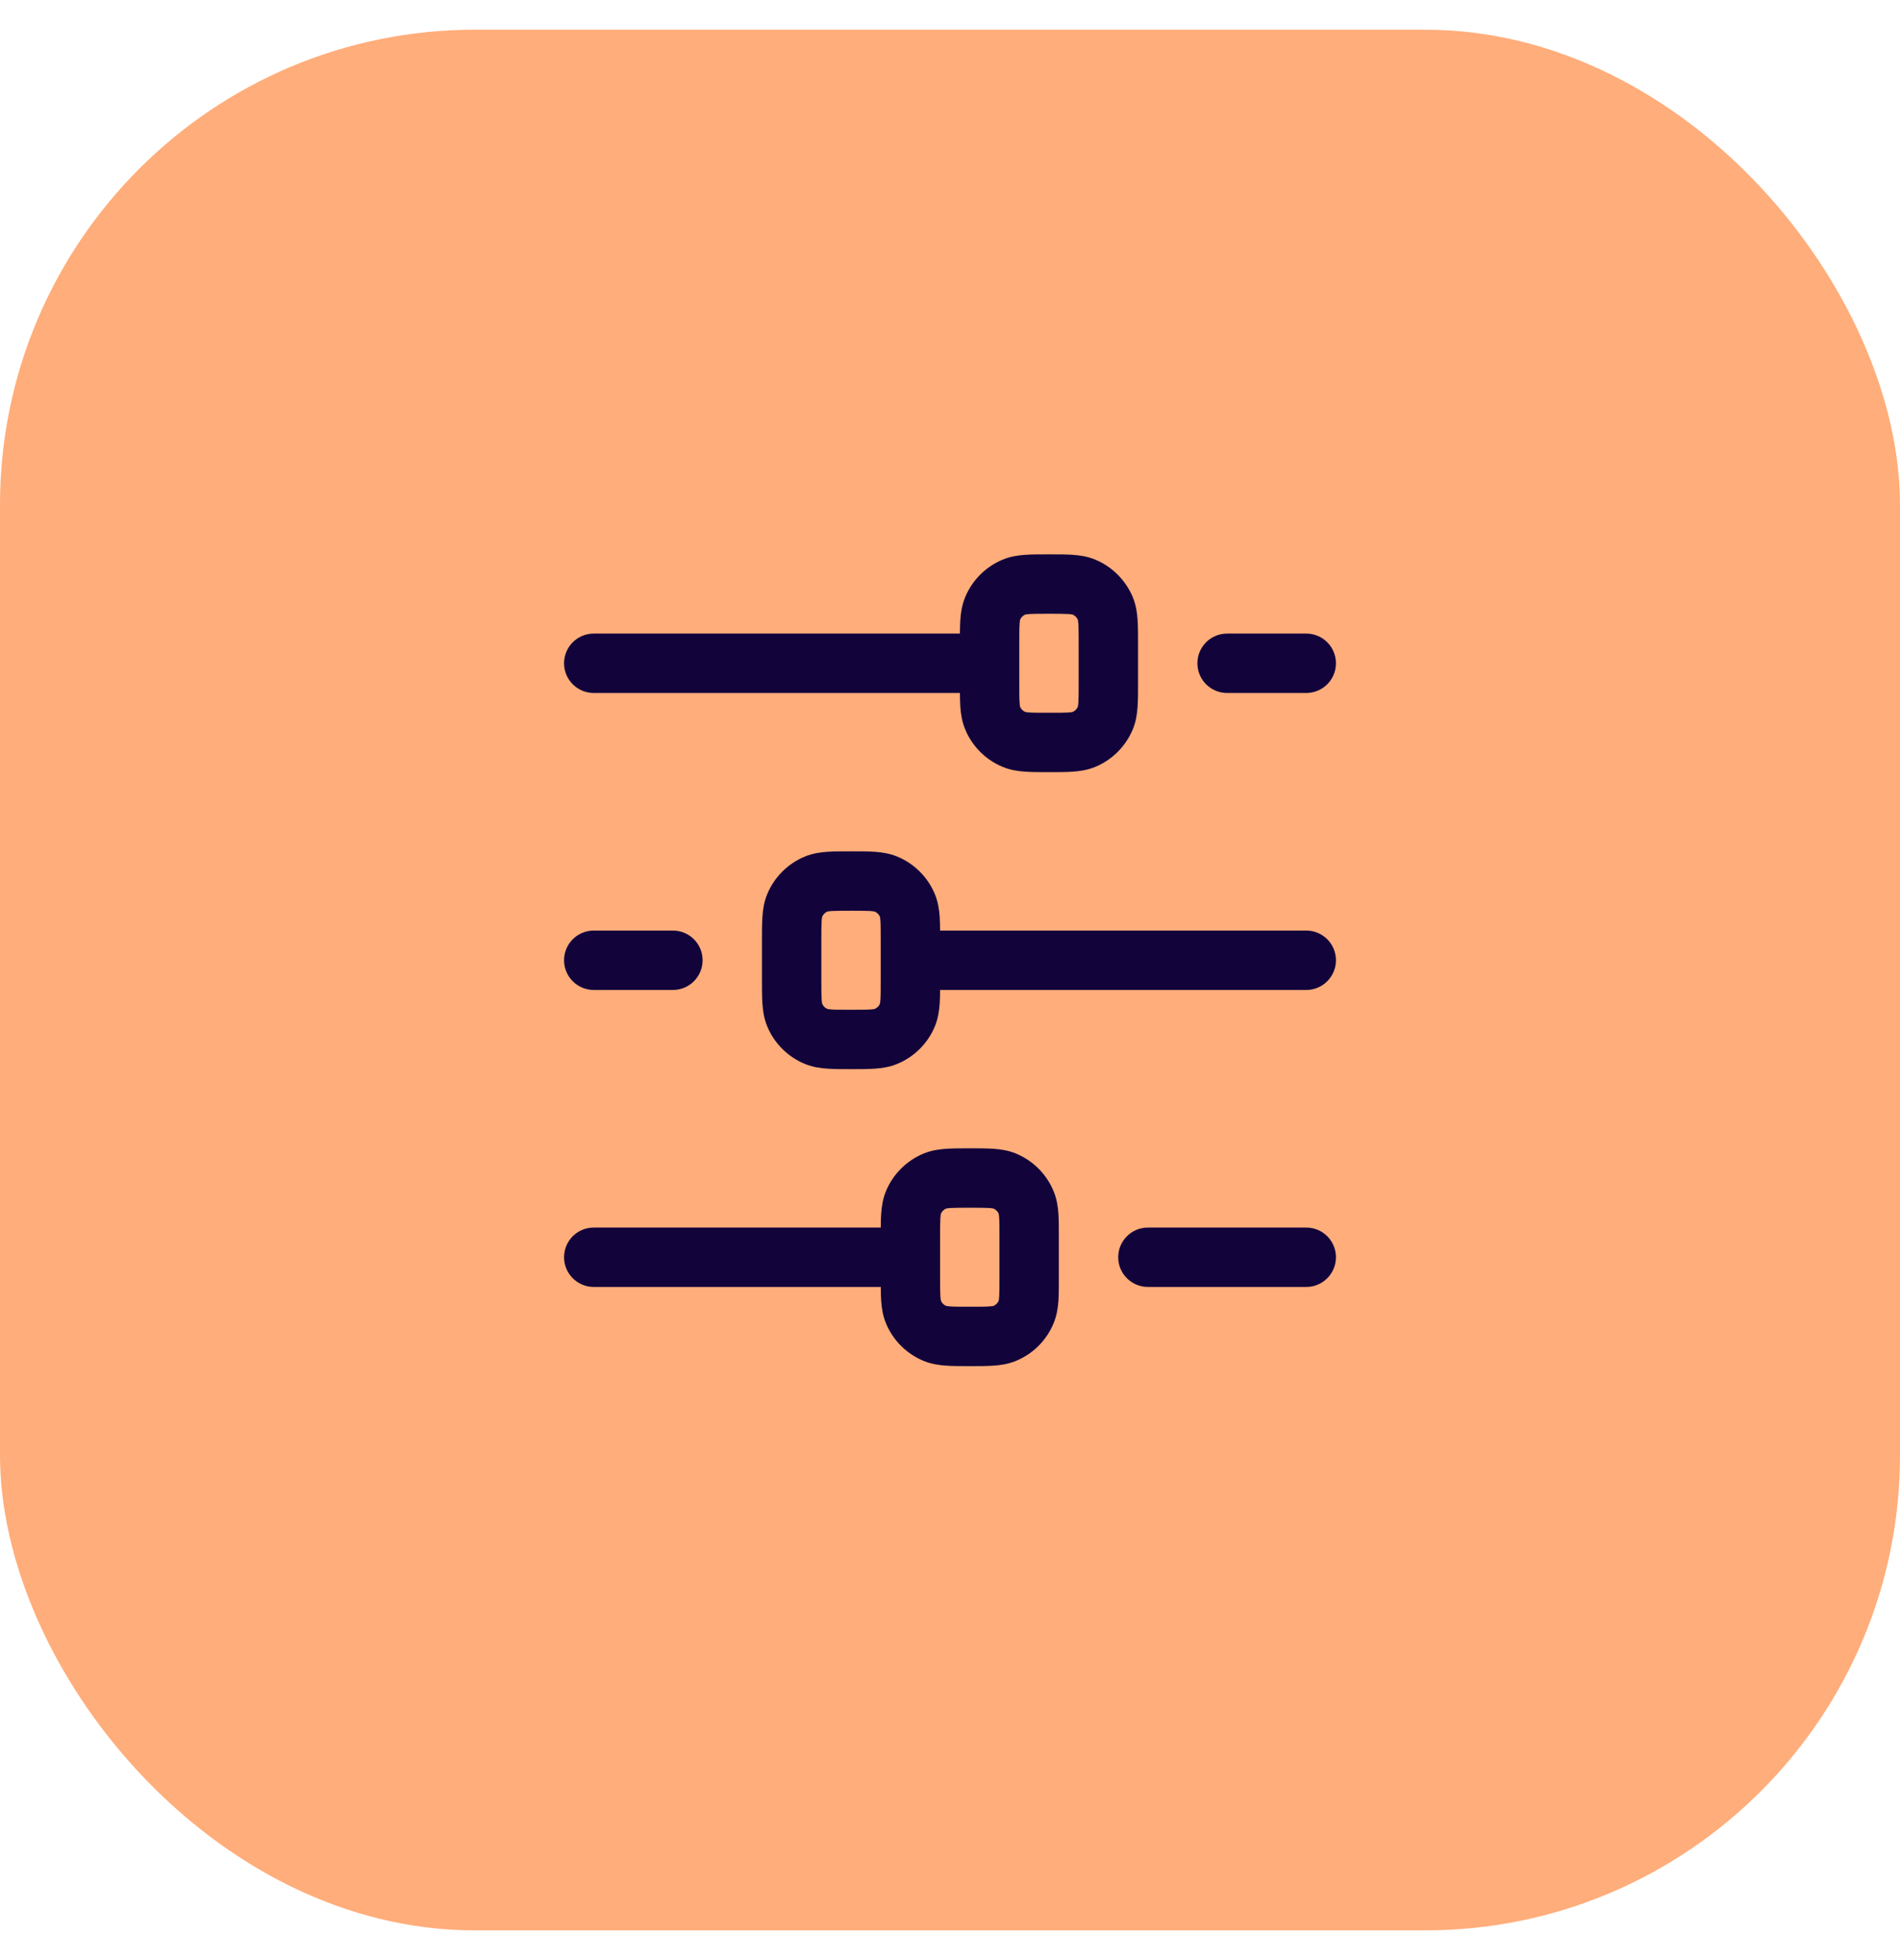 <svg width="32" height="33" viewBox="0 0 32 33" fill="none" xmlns="http://www.w3.org/2000/svg">
<rect y="0.5" width="32" height="32" rx="8" fill="#FFAD7A"/>
<path fill-rule="evenodd" clip-rule="evenodd" d="M19.167 10.819C19.167 10.676 19.167 10.545 19.159 10.434C19.151 10.316 19.133 10.186 19.078 10.053C18.959 9.768 18.732 9.541 18.447 9.422C18.314 9.367 18.184 9.349 18.066 9.341C17.955 9.333 17.824 9.333 17.681 9.333H17.652C17.509 9.333 17.378 9.333 17.268 9.341C17.149 9.349 17.019 9.367 16.887 9.422C16.601 9.541 16.374 9.768 16.256 10.053C16.201 10.186 16.182 10.316 16.174 10.434C16.169 10.504 16.168 10.582 16.167 10.667H10C9.724 10.667 9.5 10.89 9.5 11.167C9.5 11.443 9.724 11.667 10 11.667H16.167C16.168 11.751 16.169 11.829 16.174 11.899C16.182 12.017 16.201 12.148 16.256 12.28C16.374 12.566 16.601 12.793 16.887 12.911C17.019 12.966 17.149 12.984 17.268 12.992C17.378 13 17.509 13 17.652 13H17.681C17.824 13 17.955 13 18.066 12.992C18.184 12.984 18.314 12.966 18.447 12.911C18.732 12.793 18.959 12.566 19.078 12.28C19.133 12.148 19.151 12.017 19.159 11.899C19.167 11.789 19.167 11.657 19.167 11.514V10.819ZM17.167 11.168V11.5C17.167 11.662 17.167 11.759 17.172 11.831C17.175 11.875 17.179 11.894 17.18 11.899C17.197 11.938 17.228 11.97 17.267 11.986C17.272 11.988 17.291 11.992 17.336 11.995C17.408 12 17.505 12 17.667 12C17.829 12 17.925 12 17.997 11.995C18.042 11.992 18.061 11.988 18.066 11.986C18.105 11.97 18.136 11.938 18.153 11.899C18.154 11.894 18.158 11.875 18.162 11.831C18.166 11.759 18.167 11.662 18.167 11.5V10.833C18.167 10.671 18.166 10.575 18.162 10.503C18.158 10.458 18.154 10.439 18.153 10.434C18.136 10.395 18.105 10.364 18.066 10.347C18.061 10.346 18.042 10.342 17.997 10.338C17.925 10.334 17.829 10.333 17.667 10.333C17.505 10.333 17.408 10.334 17.336 10.338C17.291 10.342 17.272 10.346 17.267 10.347C17.228 10.364 17.197 10.395 17.18 10.434C17.179 10.439 17.175 10.458 17.172 10.503C17.167 10.575 17.167 10.671 17.167 10.833V11.165L17.167 11.167L17.167 11.168Z" fill="#12033B"/>
<path fill-rule="evenodd" clip-rule="evenodd" d="M14.834 21.667H10C9.724 21.667 9.5 21.443 9.5 21.167C9.5 20.89 9.724 20.667 10 20.667H14.834C14.834 20.582 14.836 20.504 14.841 20.434C14.849 20.316 14.867 20.186 14.922 20.053C15.04 19.768 15.268 19.541 15.553 19.422C15.686 19.367 15.816 19.349 15.934 19.341C16.045 19.333 16.176 19.333 16.319 19.333H16.348C16.491 19.333 16.622 19.333 16.732 19.341C16.851 19.349 16.981 19.367 17.113 19.422C17.399 19.541 17.626 19.768 17.744 20.053C17.799 20.186 17.818 20.316 17.826 20.434C17.833 20.545 17.833 20.676 17.833 20.819V21.515C17.833 21.657 17.833 21.789 17.826 21.899C17.818 22.017 17.799 22.148 17.744 22.28C17.626 22.566 17.399 22.793 17.113 22.911C16.981 22.966 16.851 22.984 16.732 22.992C16.622 23 16.491 23 16.348 23H16.319C16.176 23 16.045 23 15.934 22.992C15.816 22.984 15.686 22.966 15.553 22.911C15.268 22.793 15.04 22.566 14.922 22.28C14.867 22.148 14.849 22.017 14.841 21.899C14.836 21.829 14.834 21.751 14.834 21.667ZM15.833 21.5V21.168L15.833 21.167L15.833 21.166V20.833C15.833 20.671 15.834 20.575 15.838 20.503C15.842 20.458 15.846 20.439 15.847 20.434C15.864 20.395 15.895 20.364 15.934 20.347C15.939 20.346 15.958 20.342 16.003 20.338C16.075 20.334 16.171 20.333 16.333 20.333C16.495 20.333 16.592 20.334 16.664 20.338C16.709 20.342 16.728 20.346 16.733 20.347C16.772 20.364 16.803 20.395 16.82 20.434C16.821 20.439 16.825 20.458 16.828 20.503C16.833 20.575 16.833 20.671 16.833 20.833V21.5C16.833 21.662 16.833 21.759 16.828 21.831C16.825 21.875 16.821 21.894 16.82 21.899C16.803 21.938 16.772 21.97 16.733 21.986C16.728 21.988 16.709 21.992 16.664 21.995C16.592 22 16.495 22 16.333 22C16.171 22 16.075 22 16.003 21.995C15.958 21.992 15.939 21.988 15.934 21.986C15.895 21.97 15.864 21.938 15.847 21.899C15.846 21.894 15.842 21.875 15.838 21.831C15.834 21.759 15.833 21.662 15.833 21.5Z" fill="#12033B"/>
<path d="M22 21.667C22.276 21.667 22.5 21.443 22.5 21.167C22.5 20.89 22.276 20.667 22 20.667H19.333C19.057 20.667 18.833 20.89 18.833 21.167C18.833 21.443 19.057 21.667 19.333 21.667H22Z" fill="#12033B"/>
<path fill-rule="evenodd" clip-rule="evenodd" d="M22.5 16.167C22.5 16.443 22.276 16.667 22 16.667H15.833C15.832 16.751 15.831 16.829 15.826 16.899C15.818 17.017 15.799 17.148 15.745 17.28C15.626 17.566 15.399 17.793 15.113 17.911C14.981 17.966 14.851 17.984 14.732 17.992C14.622 18 14.491 18 14.348 18H14.319C14.176 18 14.045 18 13.934 17.992C13.816 17.984 13.686 17.966 13.553 17.911C13.268 17.793 13.04 17.566 12.922 17.28C12.867 17.148 12.849 17.017 12.841 16.899C12.833 16.789 12.833 16.657 12.833 16.515V15.819C12.833 15.676 12.833 15.545 12.841 15.434C12.849 15.316 12.867 15.186 12.922 15.053C13.04 14.768 13.268 14.54 13.553 14.422C13.686 14.367 13.816 14.349 13.934 14.341C14.045 14.333 14.176 14.333 14.319 14.333H14.348C14.491 14.333 14.622 14.333 14.732 14.341C14.851 14.349 14.981 14.367 15.113 14.422C15.399 14.54 15.626 14.768 15.745 15.053C15.799 15.186 15.818 15.316 15.826 15.434C15.831 15.504 15.832 15.582 15.833 15.667H22C22.276 15.667 22.5 15.89 22.5 16.167ZM14.732 15.347C14.772 15.364 14.803 15.395 14.82 15.434C14.821 15.439 14.825 15.458 14.828 15.503C14.833 15.575 14.833 15.671 14.833 15.833V16.5C14.833 16.662 14.833 16.759 14.828 16.831C14.825 16.875 14.821 16.894 14.82 16.899C14.803 16.938 14.772 16.97 14.732 16.986C14.728 16.988 14.709 16.992 14.664 16.995C14.592 17 14.495 17 14.333 17C14.171 17 14.075 17 14.003 16.995C13.958 16.992 13.939 16.988 13.934 16.986C13.895 16.97 13.864 16.938 13.847 16.899C13.846 16.894 13.842 16.875 13.838 16.831C13.834 16.759 13.833 16.662 13.833 16.5V15.833C13.833 15.671 13.834 15.575 13.838 15.503C13.842 15.458 13.846 15.439 13.847 15.434C13.864 15.395 13.895 15.364 13.934 15.347C13.939 15.346 13.958 15.342 14.003 15.338C14.075 15.334 14.171 15.333 14.333 15.333C14.495 15.333 14.592 15.334 14.664 15.338C14.709 15.342 14.728 15.346 14.732 15.347Z" fill="#12033B"/>
<path d="M22 11.667C22.276 11.667 22.5 11.443 22.5 11.167C22.5 10.89 22.276 10.667 22 10.667H20.667C20.39 10.667 20.167 10.89 20.167 11.167C20.167 11.443 20.39 11.667 20.667 11.667H22Z" fill="#12033B"/>
<path d="M11.833 16.167C11.833 16.443 11.61 16.667 11.333 16.667H10C9.724 16.667 9.5 16.443 9.5 16.167C9.5 15.89 9.724 15.667 10 15.667H11.333C11.61 15.667 11.833 15.89 11.833 16.167Z" fill="#12033B"/>
</svg>
